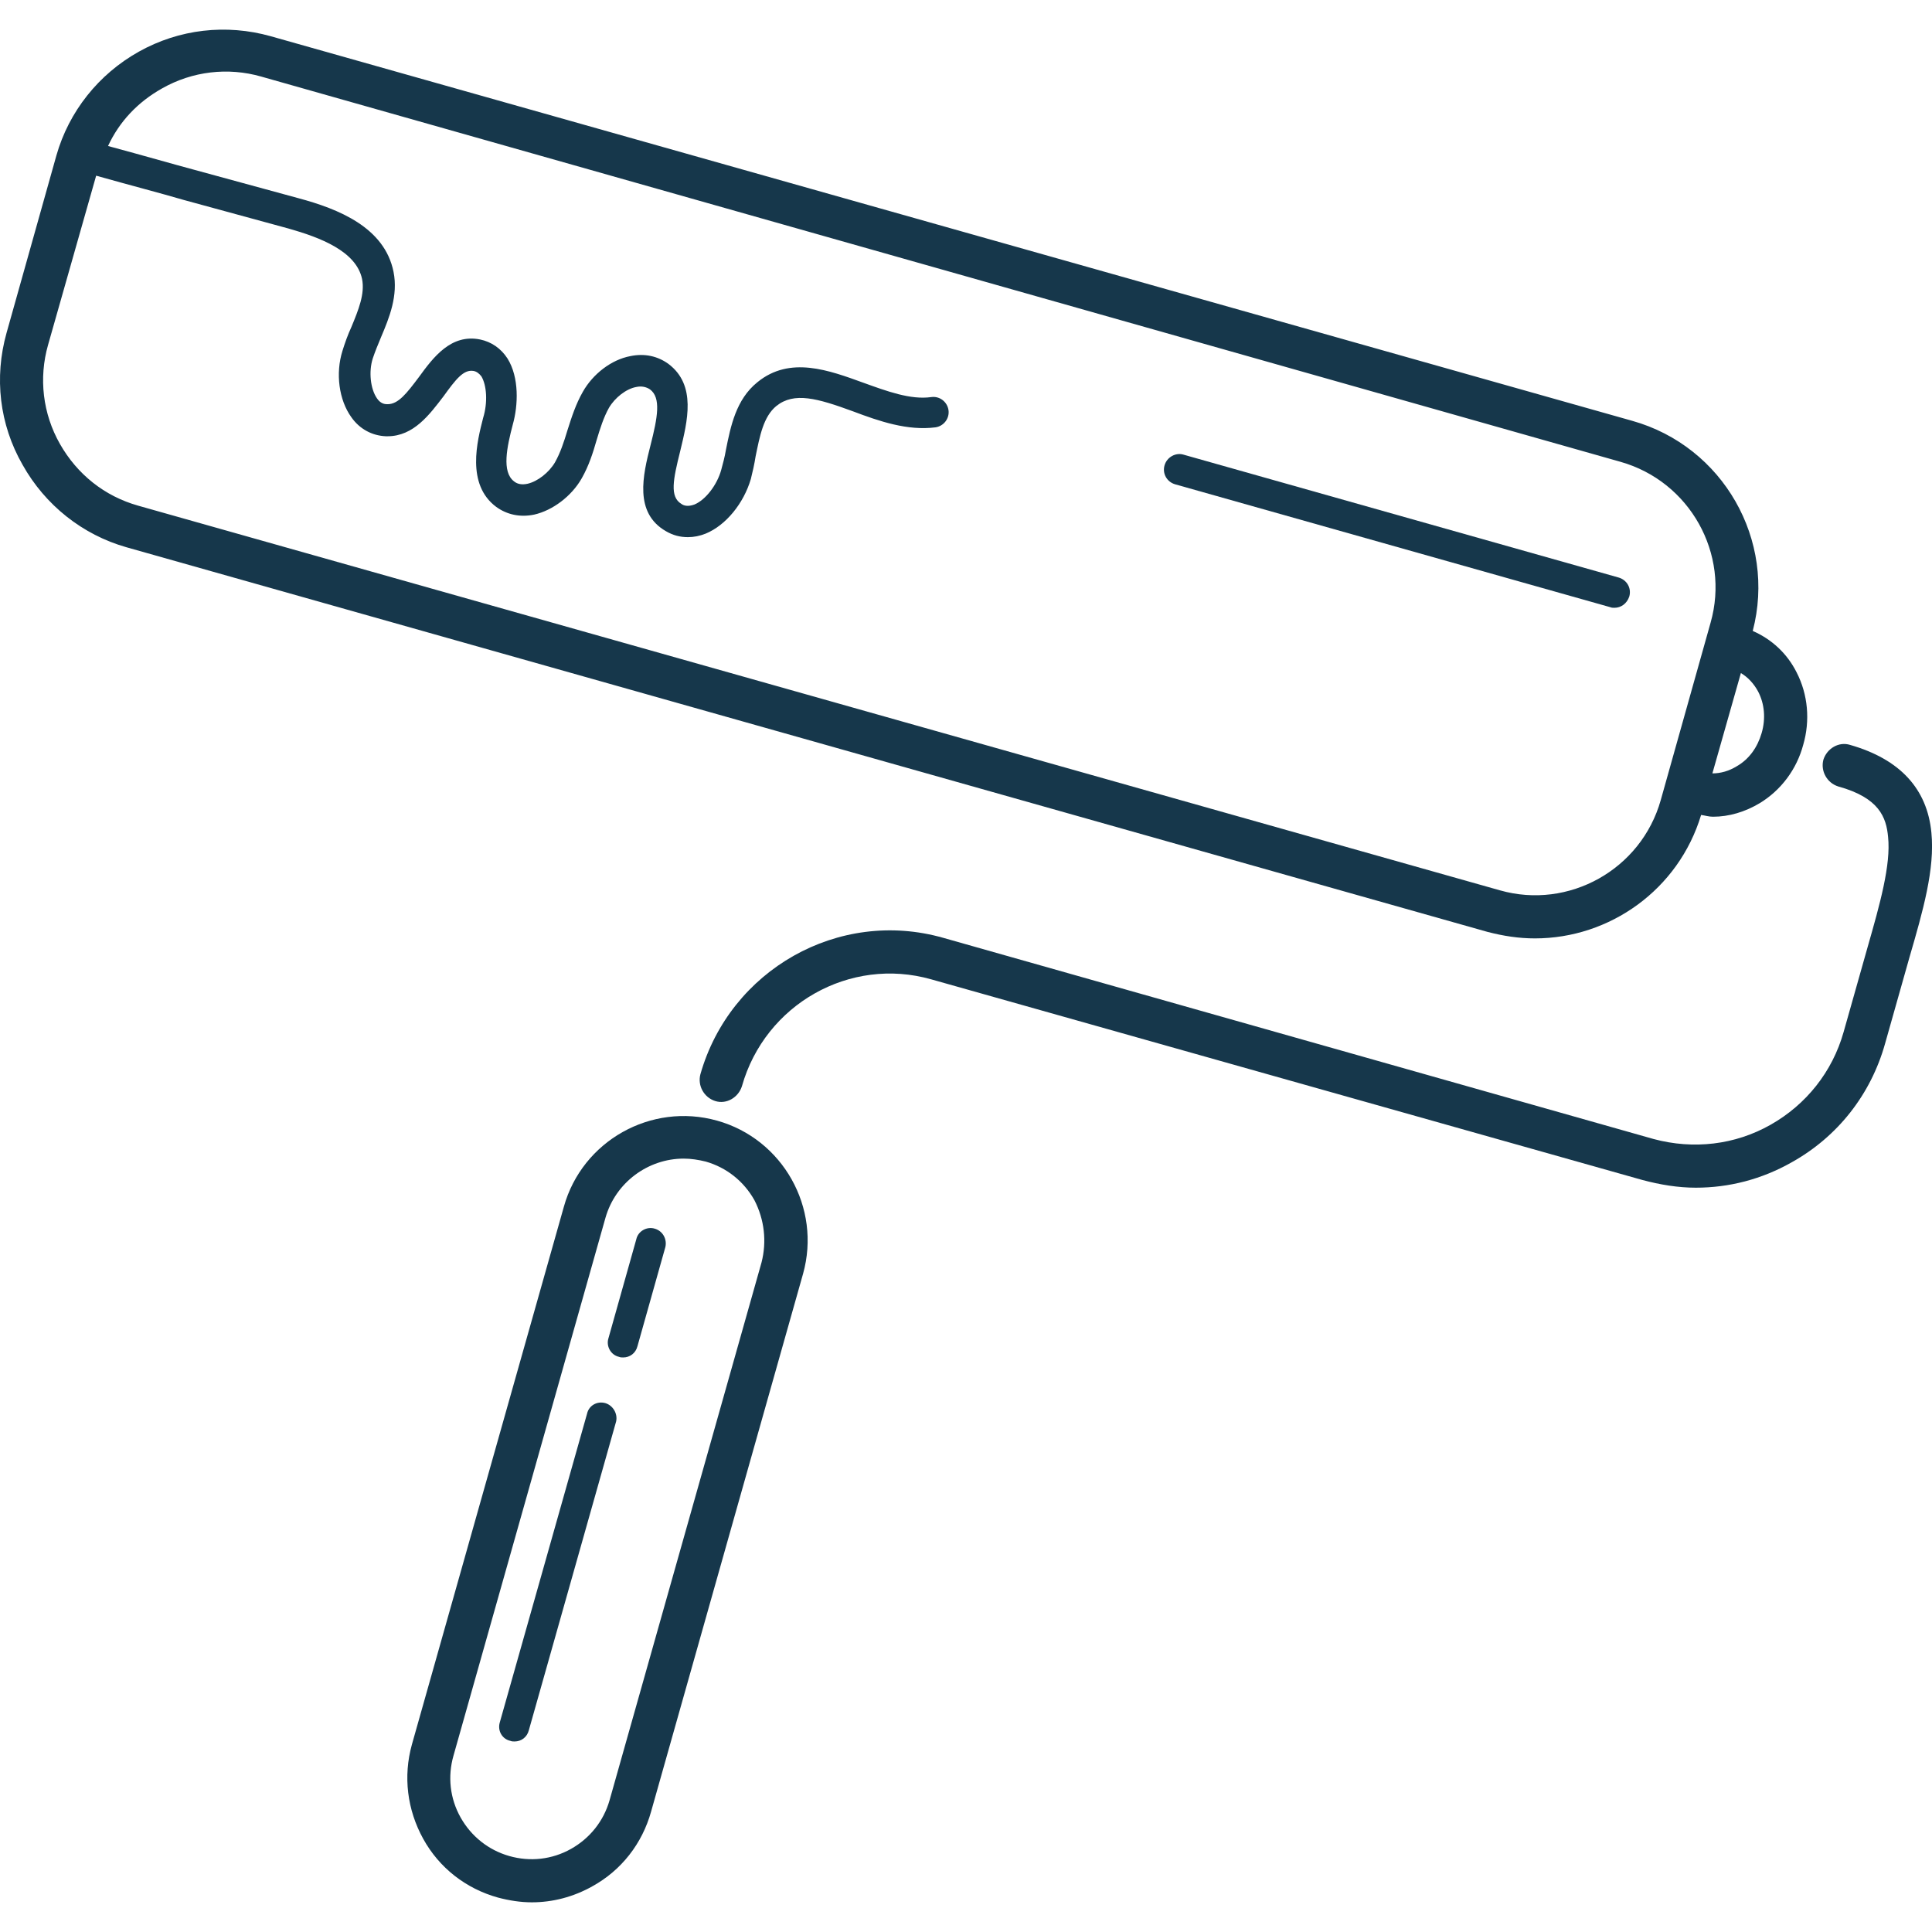 <?xml version="1.0" encoding="utf-8"?>
<!-- Generator: Adobe Illustrator 22.1.0, SVG Export Plug-In . SVG Version: 6.00 Build 0)  -->
<svg version="1.1" id="Layer_1" xmlns="http://www.w3.org/2000/svg" xmlns:xlink="http://www.w3.org/1999/xlink" x="0px" y="0px"
	 viewBox="0 0 325.5 325.5" style="enable-background:new 0 0 325.5 325.5;" xml:space="preserve">
<style type="text/css">
	.st0{fill:#16374B;}
</style>
<g>
	<g>
		<g>
			<path class="st0" d="M258.6,158.1c12.6,0,24.2-8.2,28-20.8c0.7,0.1,1.3,0.3,2,0.3c2.7,0,5.4-0.8,7.9-2.3c3.6-2.2,6.2-5.7,7.3-9.8
				c1.2-4.1,0.8-8.5-1.1-12.2c-1.6-3.2-4.2-5.6-7.4-7c4-15.3-5-31.1-20.3-35.4L45.6,6.1c-7.5-2.1-15.4-1.2-22.2,2.6
				c-6.8,3.8-11.8,10.1-13.9,17.5L1.1,56.1C-1,63.6-0.1,71.5,3.8,78.3c3.8,6.8,10.1,11.8,17.5,13.9L250.6,157
				C253.3,157.7,255.9,158.1,258.6,158.1z M296.2,116.5c1.1,2.1,1.3,4.6,0.6,7c-0.7,2.4-2.1,4.4-4.2,5.6c-1.3,0.8-2.7,1.2-4.1,1.2
				l4.8-16.9C294.5,114.1,295.5,115.2,296.2,116.5z M10.1,74.8c-2.9-5.1-3.6-11.1-2-16.7l8.1-28.5c6.4,1.8,10.7,2.9,14.8,4.1
				c4.8,1.3,9.5,2.6,17.6,4.8c5.3,1.5,11.4,3.8,12.4,8.5c0.5,2.5-0.6,5.2-1.8,8.1c-0.6,1.3-1.1,2.7-1.5,4c-1.2,3.8-0.6,8.3,1.5,11.2
				c1.4,2,3.5,3.1,5.8,3.2c0.1,0,0.2,0,0.3,0c4.4,0,7.1-3.7,9.4-6.7c2.1-2.9,3.4-4.6,5.1-4.3c0.5,0.1,0.9,0.4,1.3,0.9
				c0.9,1.5,1.1,4.4,0.3,7c-1,3.9-2.9,11.2,2.2,15c1.8,1.3,4,1.8,6.4,1.3c3.1-0.7,6.3-3.1,8-6.1c1.2-2.1,1.9-4.3,2.5-6.4
				c0.6-2,1.2-3.9,2.1-5.5c1-1.7,2.9-3.2,4.6-3.5c0.9-0.2,1.7,0,2.3,0.4c1.9,1.4,1.3,4.7,0.1,9.4c-1.3,5.1-2.8,11.4,2.6,14.5
				c1.2,0.7,2.4,1,3.7,1c1,0,2-0.2,3-0.6c3.4-1.4,6.4-5.1,7.6-9.2c0.3-1.2,0.6-2.5,0.8-3.8c0.7-3.4,1.3-6.7,3.5-8.5
				c3-2.4,6.9-1.3,12.9,0.9c4.5,1.7,9.2,3.3,13.9,2.7c1.4-0.2,2.4-1.5,2.2-2.9c-0.2-1.4-1.5-2.4-2.9-2.2c-3.5,0.5-7.5-1-11.4-2.4
				c-5.8-2.1-12.4-4.6-17.9-0.1c-3.6,2.9-4.5,7.4-5.3,11.4c-0.2,1.2-0.5,2.3-0.8,3.4c-0.7,2.5-2.6,5-4.5,5.8
				c-1.1,0.4-1.8,0.2-2.2-0.1c-2-1.2-1.4-4.1-0.2-8.9c1.2-5,2.8-11.1-2-14.7c-1.8-1.3-4-1.8-6.4-1.3c-3.2,0.6-6.3,3-8,6
				c-1.2,2.1-1.9,4.3-2.6,6.5c-0.6,2-1.2,3.8-2.1,5.4c-1,1.7-2.9,3.2-4.6,3.6c-0.9,0.2-1.7,0.1-2.3-0.4c-2.1-1.6-1.2-5.8-0.2-9.6
				c0.9-3.2,1.1-7.9-0.9-11.1c-1.1-1.7-2.7-2.8-4.6-3.2c-4.9-1-7.9,3-10.3,6.3c-2.1,2.8-3.5,4.6-5.3,4.6c0,0-0.1,0-0.1,0
				c-0.4,0-1.1-0.1-1.7-1c-1.1-1.6-1.4-4.5-0.7-6.7c0.4-1.2,0.9-2.4,1.4-3.6c1.4-3.3,2.9-7,2.1-11c-1.5-7.5-9.3-10.6-16-12.4
				c-8.1-2.2-12.8-3.5-17.6-4.8c-4.1-1.1-8.2-2.3-14.5-4c1.9-4.1,5-7.4,9.1-9.7c5.1-2.9,11.1-3.6,16.7-2L273,77.8
				c11.7,3.3,18.5,15.5,15.2,27.1l-8.4,29.9c-3.3,11.7-15.5,18.5-27.1,15.2L23.3,85.2C17.6,83.6,13,79.9,10.1,74.8z"/>
			<path class="st0" d="M325.4,140.3c-0.7-7.4-5.3-12.4-13.7-14.8c-1.9-0.6-3.9,0.6-4.5,2.5c-0.5,1.9,0.6,3.9,2.5,4.5
				c6.9,1.9,8.1,5.2,8.4,8.5c0.5,4.7-1.4,11.4-3.4,18.4l-4.1,14.5c-1.9,6.7-6.3,12.2-12.3,15.6c-6,3.4-13,4.2-19.7,2.4L158.9,158
				c-17.6-5-35.9,5.4-40.9,23c-0.5,1.9,0.6,3.9,2.5,4.5c1.9,0.6,3.9-0.6,4.5-2.5c3.9-13.8,18.2-21.9,31.9-18l119.8,33.8
				c3,0.8,6,1.3,9,1.3c5.6,0,11.1-1.4,16.2-4.3c7.7-4.3,13.3-11.4,15.7-20l4.1-14.5C324,153.4,326,146.4,325.4,140.3z"/>
			<path class="st0" d="M120.8,188.8c-11.1-3.1-22.7,3.4-25.8,14.5l-25.6,90.6c-1.5,5.4-0.8,11,1.9,15.9c2.7,4.9,7.2,8.4,12.6,9.9
				c1.9,0.5,3.8,0.8,5.7,0.8c3.5,0,7-0.9,10.2-2.7c4.9-2.7,8.4-7.2,9.9-12.6l25.6-90.6C138.4,203.5,131.9,191.9,120.8,188.8z
				 M128.3,212.7l-25.6,90.6c-1,3.5-3.3,6.4-6.5,8.2c-3.2,1.8-6.9,2.2-10.4,1.2c-3.5-1-6.4-3.3-8.2-6.5c-1.8-3.2-2.2-6.9-1.2-10.4
				l25.6-90.6c1.7-6,7.2-10,13.2-10c1.2,0,2.5,0.2,3.7,0.5c3.5,1,6.4,3.3,8.2,6.5C128.8,205.5,129.2,209.2,128.3,212.7z"/>
			<path class="st0" d="M272,102.4c1.1,0,2.1-0.7,2.5-1.9c0.4-1.4-0.4-2.8-1.8-3.2l-73.3-20.7c-1.3-0.4-2.8,0.4-3.2,1.8
				c-0.4,1.4,0.4,2.8,1.8,3.2l73.3,20.7C271.5,102.4,271.8,102.4,272,102.4z"/>
			<path class="st0" d="M102,236.4c-1.4-0.4-2.8,0.4-3.1,1.8l-14.7,52c-0.4,1.4,0.4,2.8,1.8,3.1c0.2,0.1,0.5,0.1,0.7,0.1
				c1.1,0,2.1-0.7,2.4-1.9l14.7-52C104.1,238.2,103.3,236.8,102,236.4z"/>
			<path class="st0" d="M110.3,207c-1.3-0.4-2.8,0.4-3.1,1.8l-4.7,16.7c-0.4,1.3,0.4,2.8,1.8,3.1c0.2,0.1,0.5,0.1,0.7,0.1
				c1.1,0,2.1-0.7,2.4-1.9l4.7-16.7C112.4,208.8,111.7,207.4,110.3,207z"/>
		</g>
	</g>
</g>
</svg>
